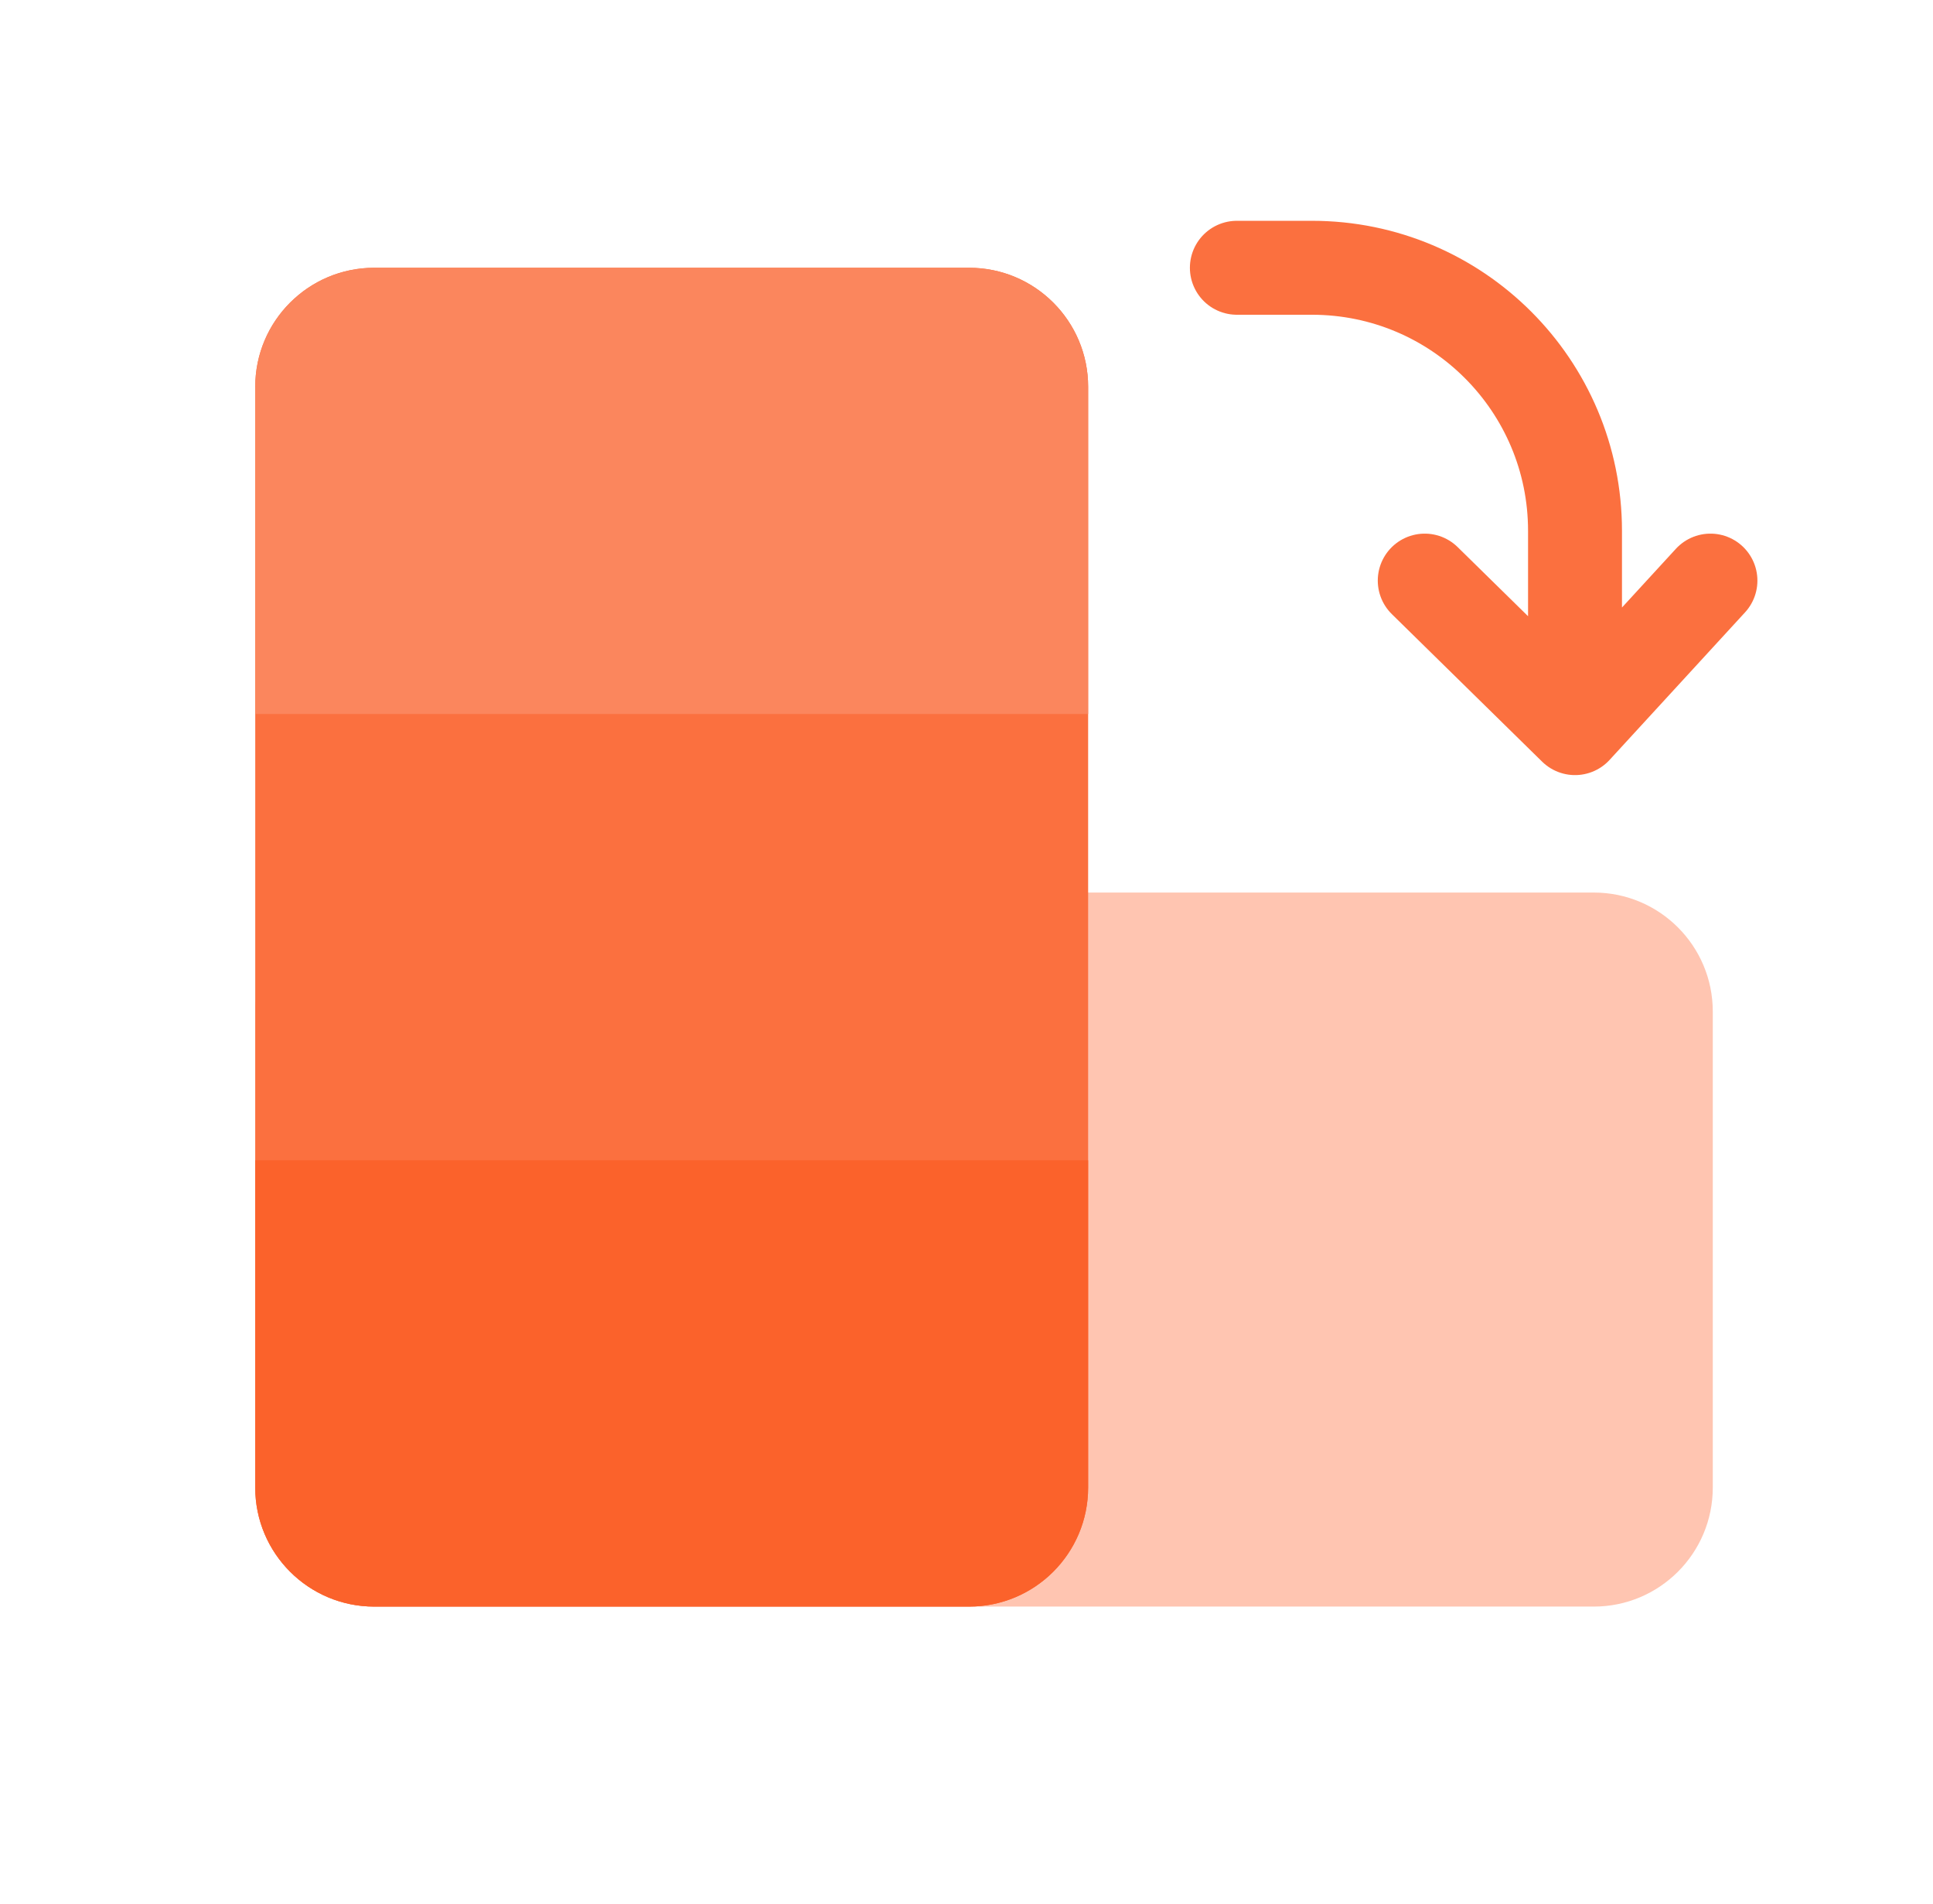 <svg width="66" height="65" viewBox="0 0 66 65" fill="none" xmlns="http://www.w3.org/2000/svg">
<g clip-path="url(#clip0_1_963)">
<g clip-path="url(#clip1_1_963)">
<path d="M54.418 30.469C56.662 30.469 58.481 32.288 58.481 34.531V50.781C58.481 53.025 56.662 54.844 54.418 54.844H12.777C10.534 54.844 8.715 53.025 8.715 50.781V34.531C8.715 32.288 10.534 30.469 12.777 30.469H54.418Z" fill="#FFC5B1"/>
<path d="M8.715 13.203C8.715 10.96 10.534 9.141 12.777 9.141H33.09C35.334 9.141 37.153 10.96 37.153 13.203V50.781C37.153 53.025 35.334 54.844 33.09 54.844H12.777C10.534 54.844 8.715 53.025 8.715 50.781V13.203Z" fill="#FB703F"/>
<path d="M8.715 39.609H37.153V50.781C37.153 53.025 35.334 54.844 33.09 54.844H12.777C10.534 54.844 8.715 53.025 8.715 50.781V39.609Z" fill="#FB622B"/>
<path d="M8.715 13.203C8.715 10.96 10.534 9.141 12.777 9.141H33.09C35.334 9.141 37.153 10.96 37.153 13.203V24.375H8.715V13.203Z" fill="#FB865D"/>
<path d="M42.231 9.141H44.796C49.756 9.141 53.777 13.161 53.777 18.121V24.856M53.777 24.856L48.646 19.82M53.777 24.856L58.401 19.82" stroke="#FB703F" stroke-width="3.207" stroke-linecap="round" stroke-linejoin="round"/>
</g>
</g>
<defs>
<clipPath id="clip0_1_963">
<rect width="65" height="65" fill="white" transform="translate(0.59)"/>
</clipPath>
<clipPath id="clip1_1_963">
<rect width="65" height="65" fill="white" transform="translate(0.59)"/>
</clipPath>
</defs>
</svg>
